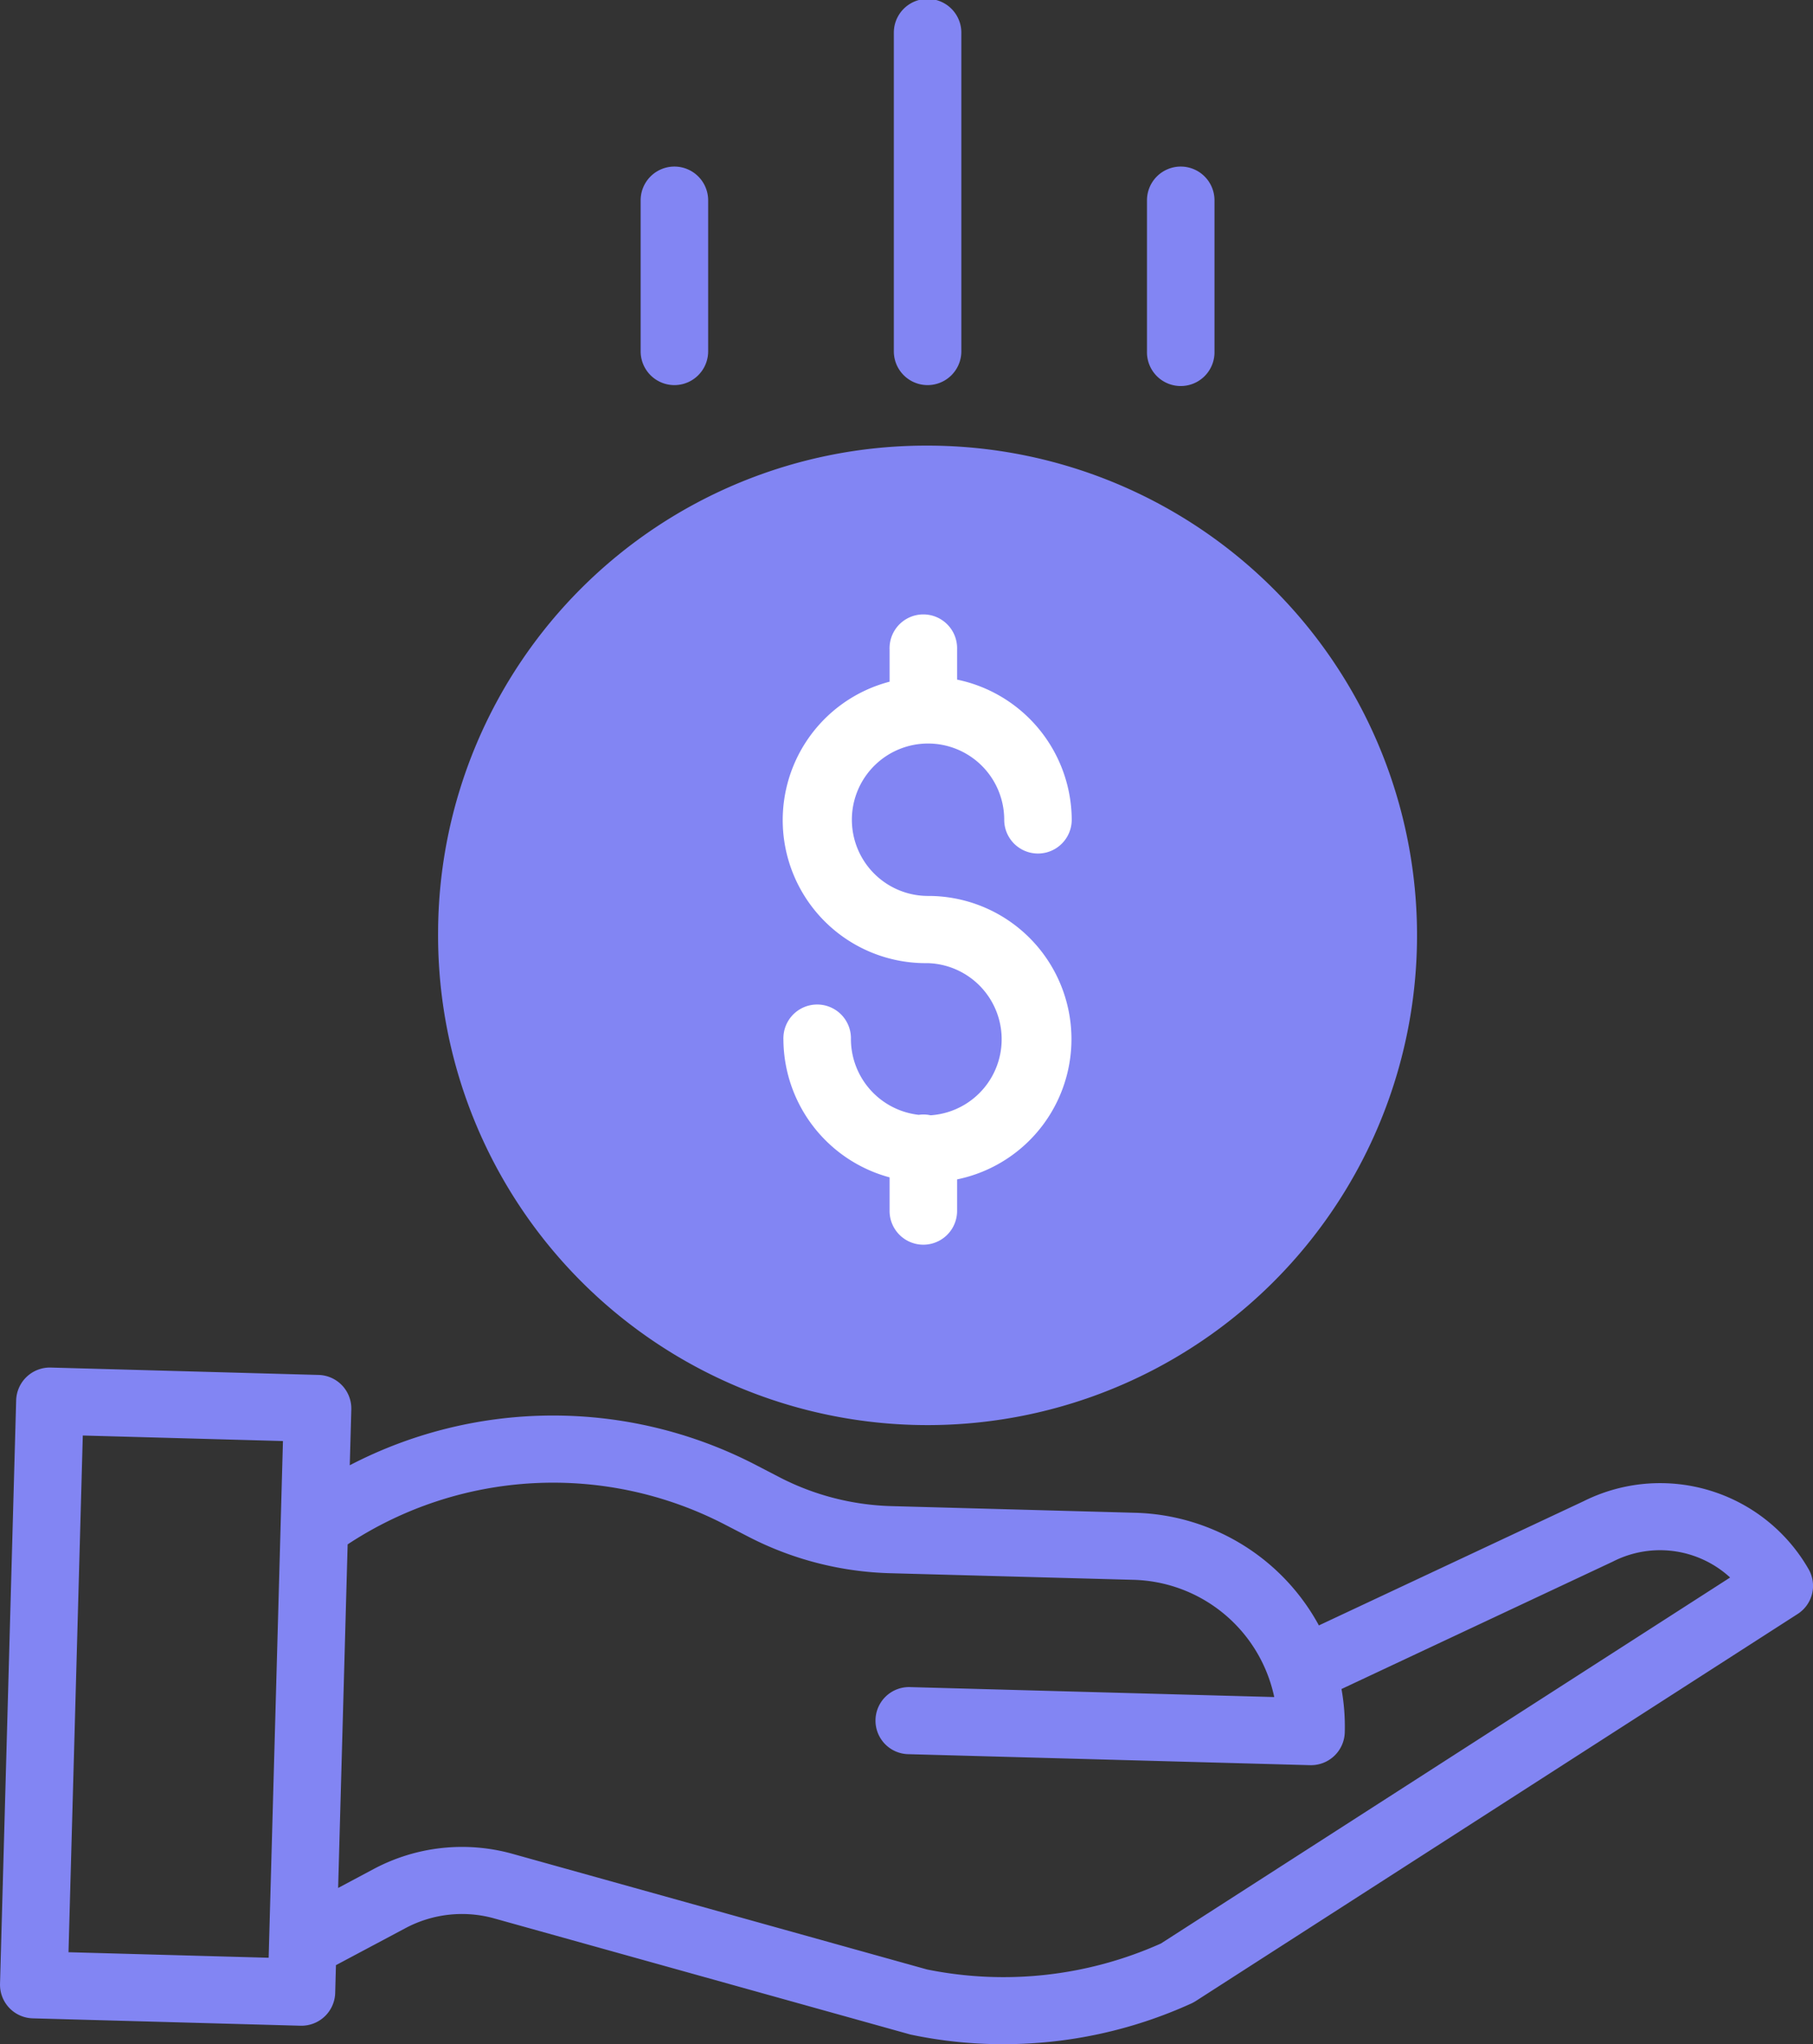 <svg xmlns="http://www.w3.org/2000/svg" id="그룹_8" width="91.306" height="102.895" viewBox="0 0 91.306 102.895">
    <rect x="0" y="0" width="91.306" height="102.895" fill="#333333" stroke="none"/>
    <defs>
        <style>
            .cls-1{fill:#8285f3}
        </style>
    </defs>
    <g id="그룹_36">
        <g id="패스_66" transform="translate(22.063 22.43)">
            <path id="패스_148" d="M345.971 778.242a24.651 24.651 0 1 0 24.653-24.486 24.57 24.57 0 0 0-24.653 24.486z" class="cls-1" transform="translate(-345.971 -753.756)"/>
        </g>
        <g id="패스_67" transform="translate(0 68.835)">
            <path id="패스_149" d="M414.749 783.563l-13.328 6.25a10.854 10.854 0 0 0-9.246-5.669l-12.294-.336a13.052 13.052 0 0 1-5.586-1.432l-1.245-.646a22.194 22.194 0 0 0-20.436.022l.078-2.815a1.693 1.693 0 0 0-1.653-1.731l-13.481-.372a1.7 1.7 0 0 0-1.745 1.641L335 807.86a1.693 1.693 0 0 0 1.653 1.731l13.481.372h.046a1.7 1.7 0 0 0 1.7-1.643l.038-1.406 3.5-1.862a6.048 6.048 0 0 1 4.484-.487l20.911 5.831a1.119 1.119 0 0 0 .111.026 22.34 22.34 0 0 0 4.6.47 22.8 22.8 0 0 0 9.476-2.051 2.155 2.155 0 0 0 .211-.115l30.319-19.487a1.683 1.683 0 0 0 .557-2.25 8.62 8.62 0 0 0-11.338-3.426zm-76.3 22.7l.72-26.008 10.08.278-.72 26.008zm55.018-.44a19.4 19.4 0 0 1-11.785 1.307l-20.856-5.815a9.458 9.458 0 0 0-7.008.76l-1.79.953.479-17.293a18.793 18.793 0 0 1 18.984-1.005l1.245.643a16.519 16.519 0 0 0 7.056 1.812l12.294.334a7.445 7.445 0 0 1 7.086 5.9l-18.311-.5a1.689 1.689 0 1 0-.092 3.376l20.207.553h.048a1.7 1.7 0 0 0 1.7-1.643 10.65 10.65 0 0 0-.165-2.19l13.66-6.411.04-.02a5.218 5.218 0 0 1 5.872.818z" class="cls-1" transform="translate(-334.999 -776.834)"/>
        </g>
        <g id="패스_68" transform="translate(45.015)">
            <path id="패스_150" d="M360.785 760.286v-16.04a1.7 1.7 0 0 0-3.4 0v16.04a1.7 1.7 0 0 0 3.4 0z" class="cls-1" transform="translate(-357.385 -742.602)"/>
        </g>
        <g id="패스_69" transform="translate(57.763 8.444)">
            <path id="패스_151" d="M367.126 756.041v-7.6a1.7 1.7 0 0 0-3.4 0v7.6a1.7 1.7 0 0 0 3.4.093z" class="cls-1" transform="translate(-363.725 -746.801)"/>
        </g>
        <g id="패스_70" transform="translate(32.266 8.444)">
            <path id="패스_152" d="M354.443 756.041v-7.6a1.7 1.7 0 0 0-3.4 0v7.6a1.7 1.7 0 0 0 3.4 0z" class="cls-1" transform="translate(-351.045 -746.801)"/>
        </g>
        <g id="패스_65" transform="translate(39.451 30.939)">
            <path id="패스_153" fill="#fff" d="M362.022 783.184a1.626 1.626 0 0 0-.583-.02 3.845 3.845 0 0 1-3.418-3.806 1.7 1.7 0 0 0-3.4-.093.7.7 0 0 0 0 .093 7.228 7.228 0 0 0 5.347 6.953V788a1.7 1.7 0 0 0 3.4 0v-1.587a7.207 7.207 0 0 0-1.488-14.267 3.836 3.836 0 1 1 3.861-3.835 1.7 1.7 0 0 0 3.4 0 7.238 7.238 0 0 0-5.773-7.054v-1.536a1.7 1.7 0 0 0-3.4-.09.668.668 0 0 0 0 .09v1.641a7.2 7.2 0 0 0 1.912 14.166 3.834 3.834 0 0 1 .141 7.659z" transform="translate(-354.618 -757.988)"/>
        </g>
    </g>
</svg>
